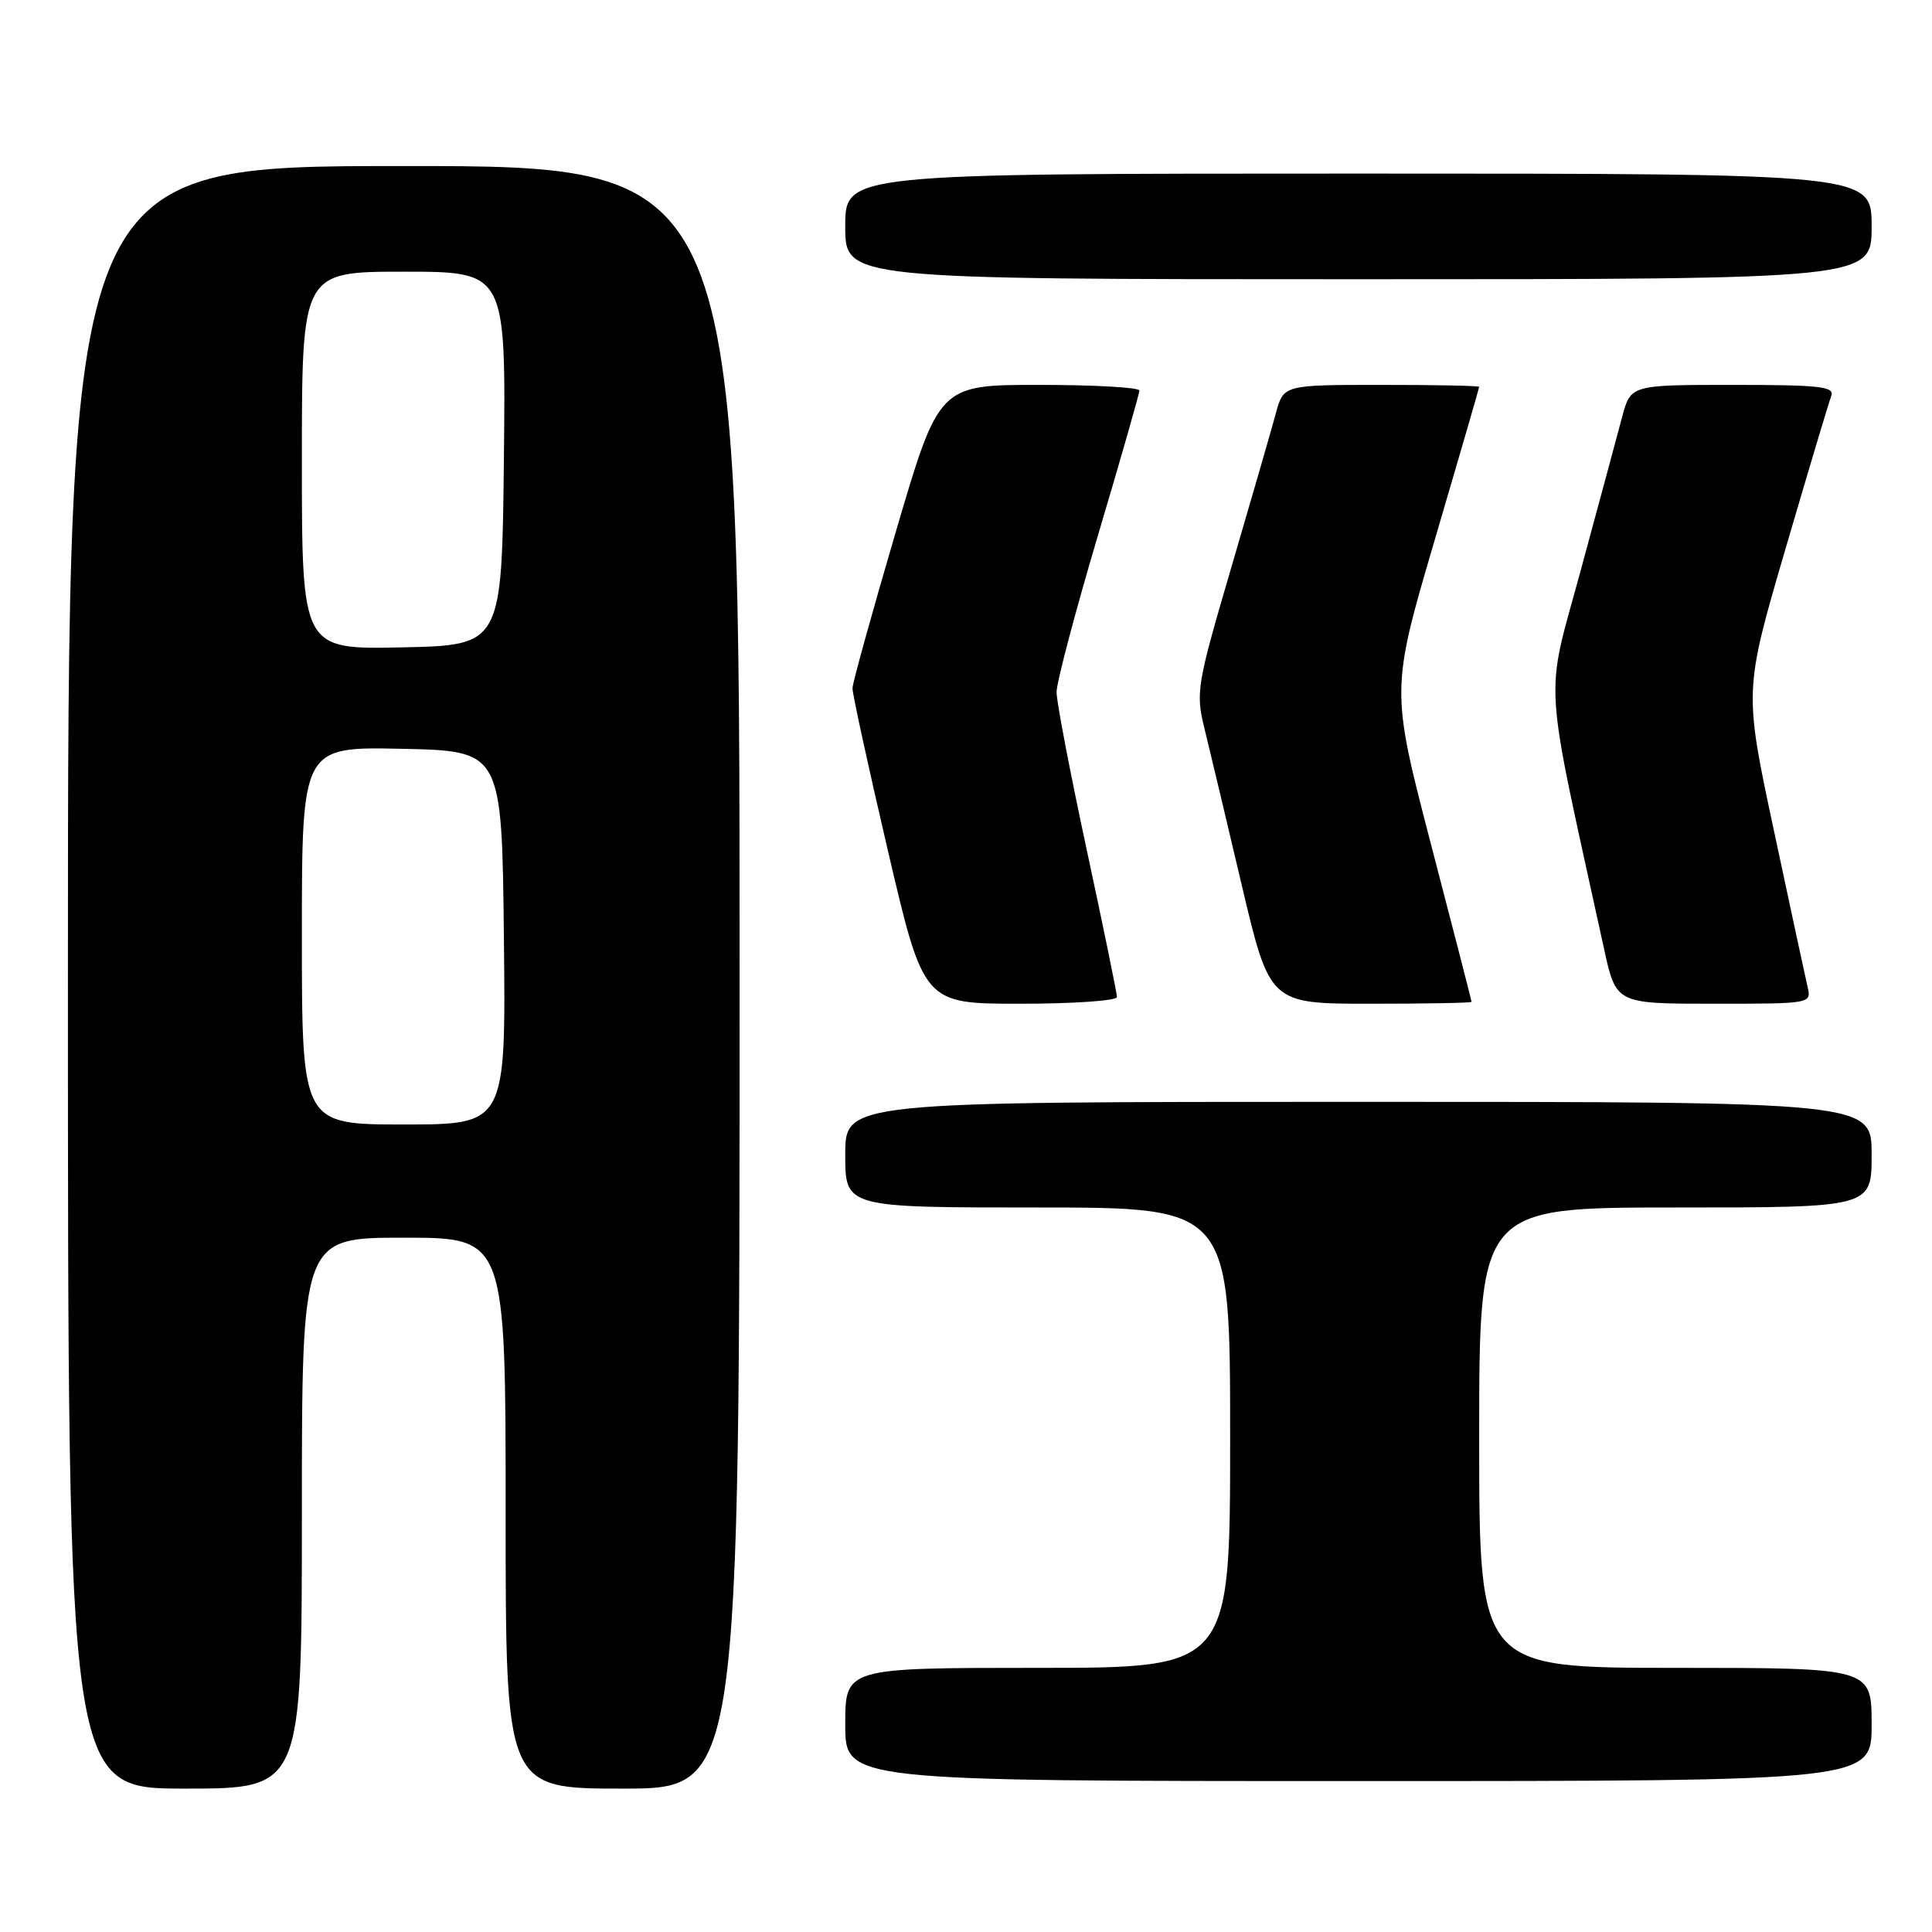 <?xml version="1.0" encoding="UTF-8" standalone="no"?>
<!DOCTYPE svg PUBLIC "-//W3C//DTD SVG 1.1//EN" "http://www.w3.org/Graphics/SVG/1.1/DTD/svg11.dtd" >
<svg xmlns="http://www.w3.org/2000/svg" xmlns:xlink="http://www.w3.org/1999/xlink" version="1.1" viewBox="0 0 256 256">
 <g >
 <path fill="currentColor"
d=" M 40.00 200.50 C 40.00 164.00 40.00 164.00 53.50 164.00 C 67.00 164.00 67.00 164.00 67.00 200.50 C 67.00 237.00 67.00 237.00 82.50 237.00 C 98.00 237.00 98.00 237.00 98.00 129.50 C 98.00 22.00 98.00 22.00 53.50 22.00 C 9.00 22.00 9.00 22.00 9.00 129.50 C 9.00 237.00 9.00 237.00 24.50 237.00 C 40.00 237.00 40.00 237.00 40.00 200.50 Z  M 248.00 228.50 C 248.00 221.00 248.00 221.00 222.00 221.00 C 196.00 221.00 196.00 221.00 196.00 190.50 C 196.00 160.00 196.00 160.00 222.00 160.00 C 248.00 160.00 248.00 160.00 248.00 153.00 C 248.00 146.00 248.00 146.00 180.00 146.00 C 112.00 146.00 112.00 146.00 112.00 153.00 C 112.00 160.00 112.00 160.00 137.50 160.00 C 163.00 160.00 163.00 160.00 163.00 190.50 C 163.00 221.00 163.00 221.00 137.50 221.00 C 112.00 221.00 112.00 221.00 112.00 228.50 C 112.00 236.00 112.00 236.00 180.00 236.00 C 248.00 236.00 248.00 236.00 248.00 228.50 Z  M 148.00 132.11 C 148.00 131.62 146.20 122.85 144.00 112.62 C 141.80 102.39 140.00 92.98 140.00 91.71 C 140.00 90.44 142.47 81.10 145.48 70.95 C 148.50 60.80 150.97 52.16 150.98 51.75 C 150.99 51.34 145.02 51.00 137.71 51.00 C 124.42 51.00 124.42 51.00 118.71 70.43 C 115.57 81.12 112.98 90.46 112.96 91.18 C 112.94 91.91 115.06 101.61 117.66 112.75 C 122.39 133.00 122.39 133.00 135.19 133.00 C 142.24 133.00 148.00 132.60 148.00 132.11 Z  M 194.99 132.75 C 194.99 132.61 192.58 123.25 189.63 111.94 C 184.28 91.37 184.28 91.37 190.14 71.44 C 193.36 60.48 196.00 51.40 196.00 51.26 C 196.00 51.11 190.17 51.00 183.04 51.00 C 170.08 51.00 170.08 51.00 169.06 54.75 C 168.51 56.81 165.87 65.92 163.21 75.00 C 158.58 90.78 158.42 91.72 159.59 96.50 C 160.27 99.25 162.49 108.59 164.53 117.25 C 168.25 133.00 168.25 133.00 181.62 133.00 C 188.98 133.00 195.00 132.89 194.99 132.75 Z  M 239.51 130.75 C 239.22 129.51 237.21 120.17 235.04 110.00 C 231.09 91.50 231.09 91.50 236.59 72.72 C 239.61 62.39 242.34 53.27 242.65 52.47 C 243.13 51.22 241.16 51.00 229.65 51.00 C 216.08 51.00 216.08 51.00 214.94 55.25 C 214.32 57.59 211.86 66.71 209.47 75.52 C 204.68 93.20 204.39 88.39 212.55 125.75 C 214.14 133.00 214.14 133.00 227.09 133.00 C 240.01 133.00 240.04 132.99 239.51 130.75 Z  M 248.00 30.00 C 248.00 23.00 248.00 23.00 180.00 23.00 C 112.00 23.00 112.00 23.00 112.00 30.00 C 112.00 37.00 112.00 37.00 180.00 37.00 C 248.00 37.00 248.00 37.00 248.00 30.00 Z  M 40.00 123.97 C 40.00 98.94 40.00 98.94 53.25 99.22 C 66.50 99.50 66.50 99.50 66.77 124.25 C 67.03 149.00 67.03 149.00 53.52 149.00 C 40.00 149.00 40.00 149.00 40.00 123.97 Z  M 40.00 61.03 C 40.00 36.00 40.00 36.00 53.52 36.00 C 67.03 36.00 67.03 36.00 66.77 60.75 C 66.50 85.50 66.50 85.50 53.25 85.78 C 40.00 86.06 40.00 86.06 40.00 61.03 Z "/>
</g>
</svg>